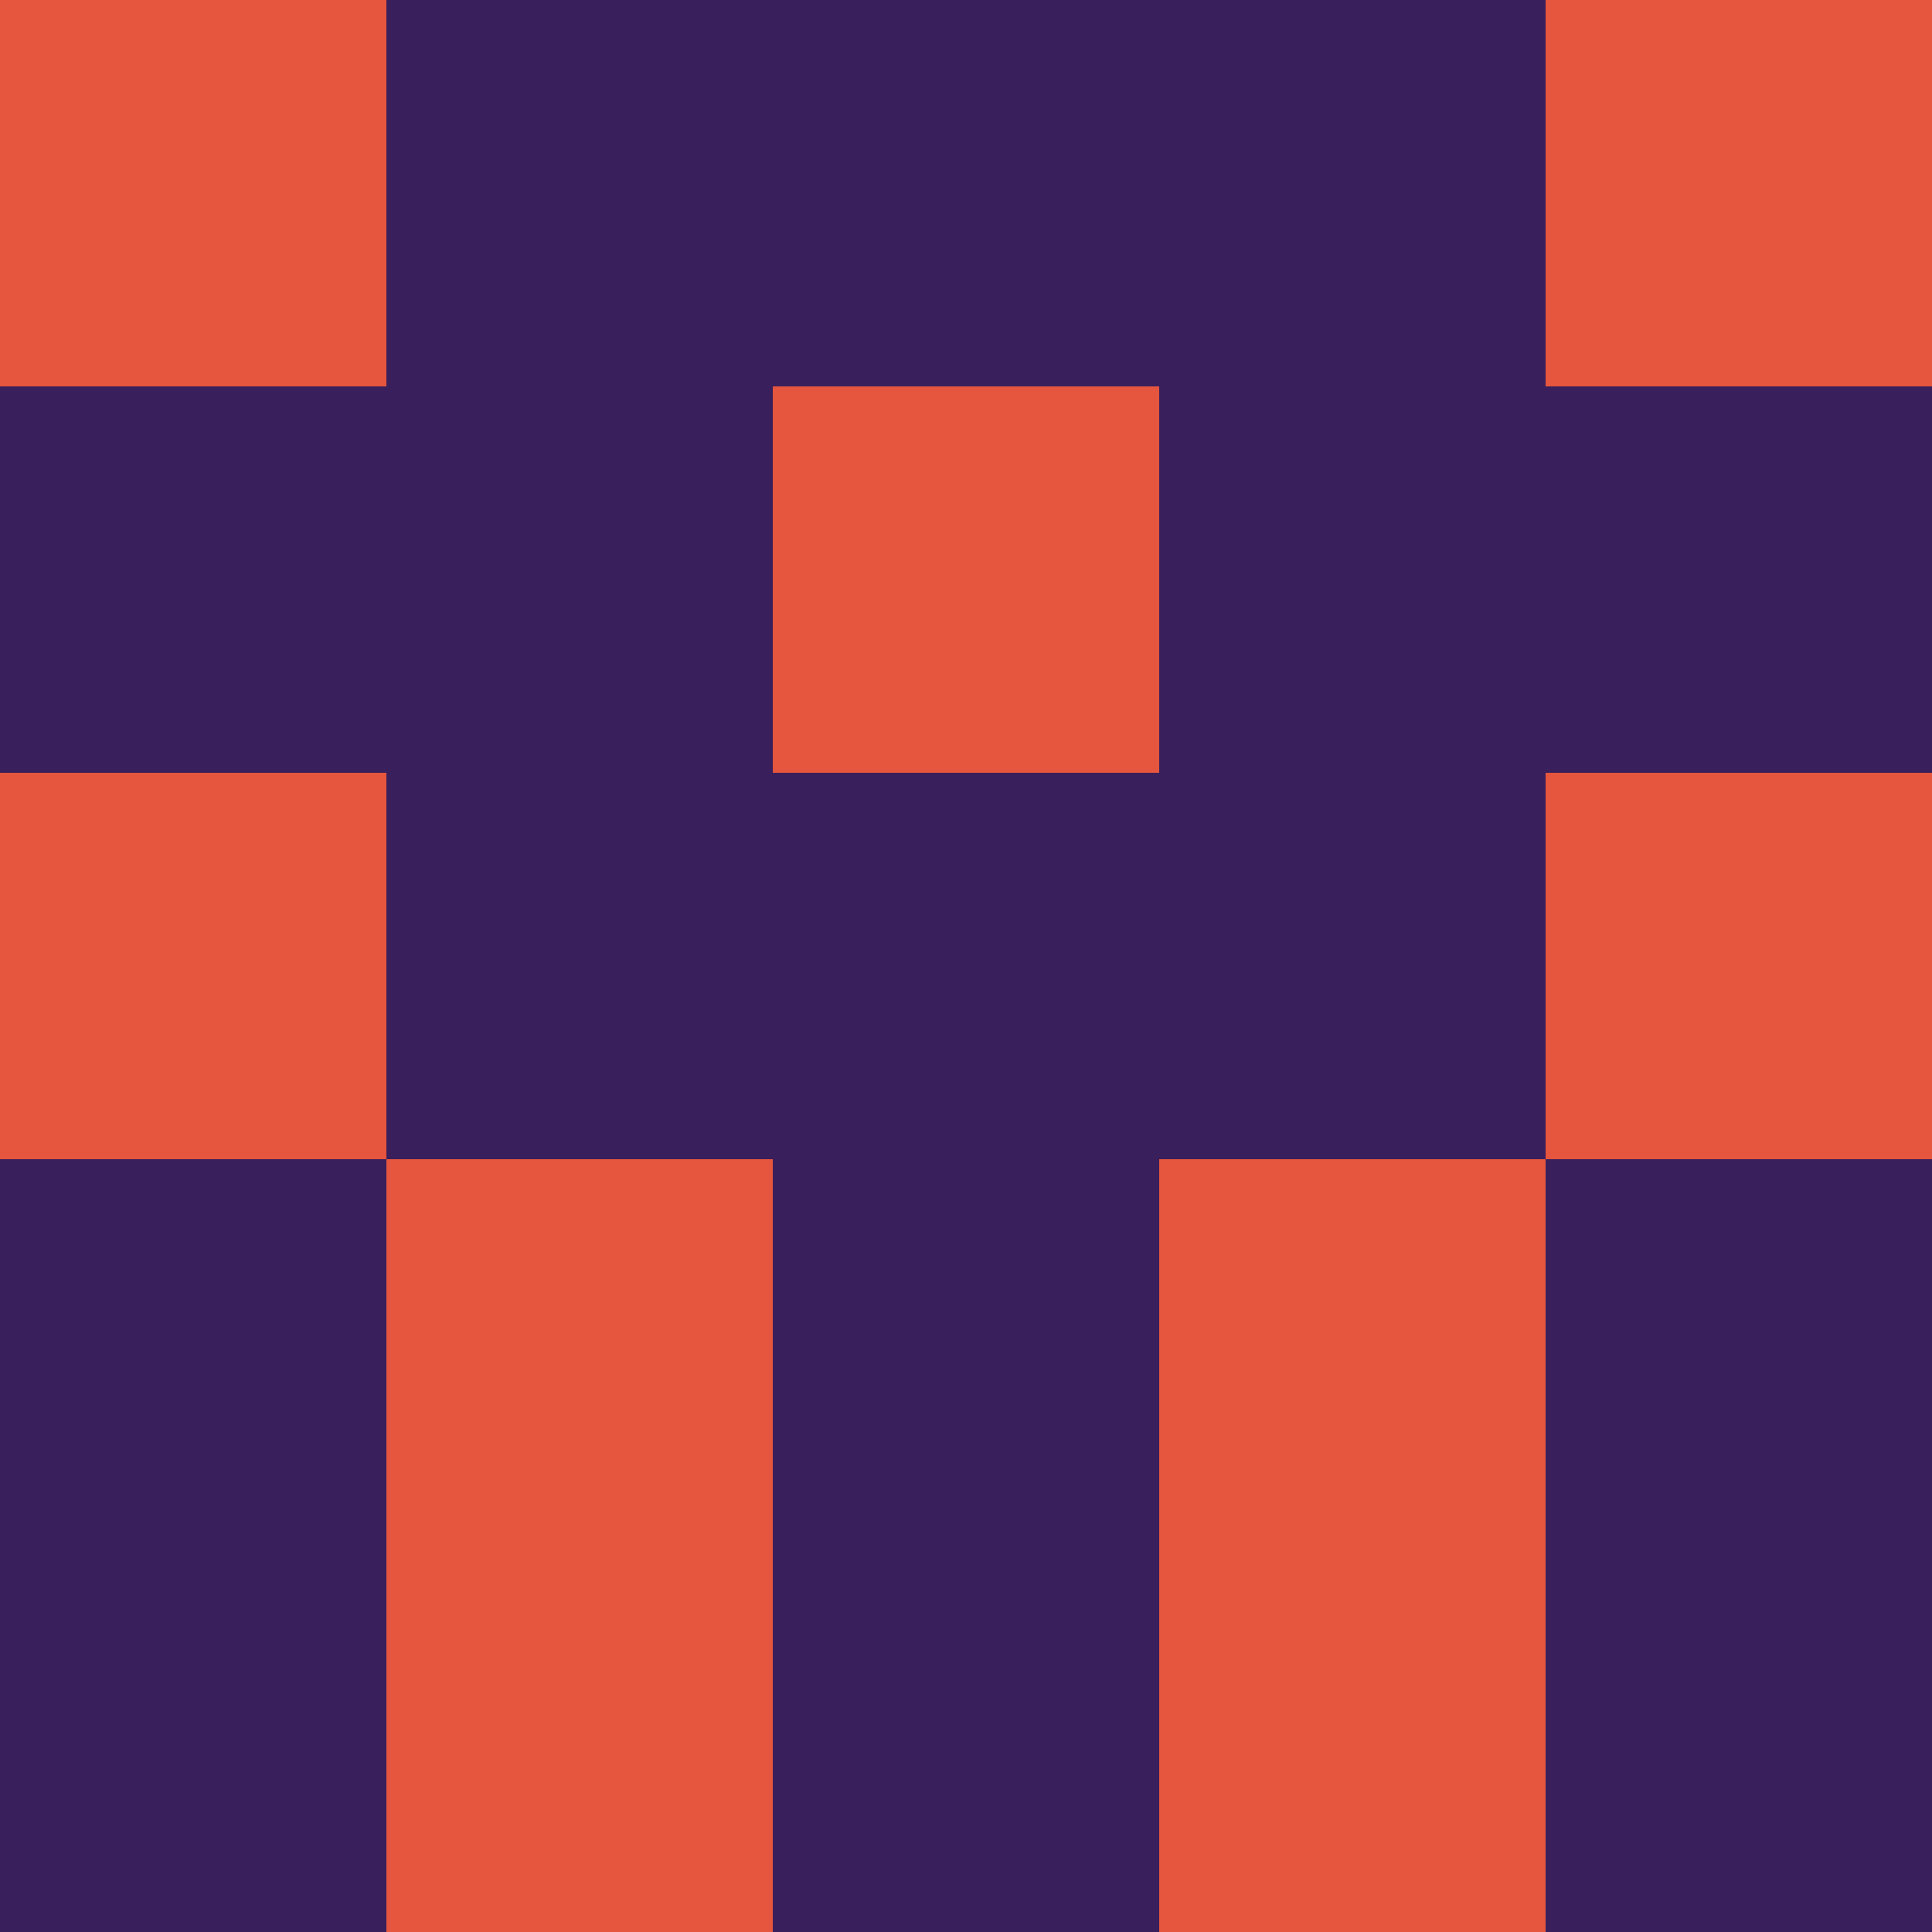 <?xml version="1.0" encoding="utf-8"?>
<!DOCTYPE svg PUBLIC "-//W3C//DTD SVG 20010904//EN"
        "http://www.w3.org/TR/2001/REC-SVG-20010904/DTD/svg10.dtd">

<svg width="400" height="400" viewBox="0 0 5 5"
    xmlns="http://www.w3.org/2000/svg"
    xmlns:xlink="http://www.w3.org/1999/xlink">
            <rect x="0" y="0" width="1" height="1" fill="#E6553D" />
        <rect x="0" y="1" width="1" height="1" fill="#391F5B" />
        <rect x="0" y="2" width="1" height="1" fill="#E6553D" />
        <rect x="0" y="3" width="1" height="1" fill="#391F5B" />
        <rect x="0" y="4" width="1" height="1" fill="#391F5B" />
                <rect x="1" y="0" width="1" height="1" fill="#391F5B" />
        <rect x="1" y="1" width="1" height="1" fill="#391F5B" />
        <rect x="1" y="2" width="1" height="1" fill="#391F5B" />
        <rect x="1" y="3" width="1" height="1" fill="#E6553D" />
        <rect x="1" y="4" width="1" height="1" fill="#E6553D" />
                <rect x="2" y="0" width="1" height="1" fill="#391F5B" />
        <rect x="2" y="1" width="1" height="1" fill="#E6553D" />
        <rect x="2" y="2" width="1" height="1" fill="#391F5B" />
        <rect x="2" y="3" width="1" height="1" fill="#391F5B" />
        <rect x="2" y="4" width="1" height="1" fill="#391F5B" />
                <rect x="3" y="0" width="1" height="1" fill="#391F5B" />
        <rect x="3" y="1" width="1" height="1" fill="#391F5B" />
        <rect x="3" y="2" width="1" height="1" fill="#391F5B" />
        <rect x="3" y="3" width="1" height="1" fill="#E6553D" />
        <rect x="3" y="4" width="1" height="1" fill="#E6553D" />
                <rect x="4" y="0" width="1" height="1" fill="#E6553D" />
        <rect x="4" y="1" width="1" height="1" fill="#391F5B" />
        <rect x="4" y="2" width="1" height="1" fill="#E6553D" />
        <rect x="4" y="3" width="1" height="1" fill="#391F5B" />
        <rect x="4" y="4" width="1" height="1" fill="#391F5B" />
        
</svg>


